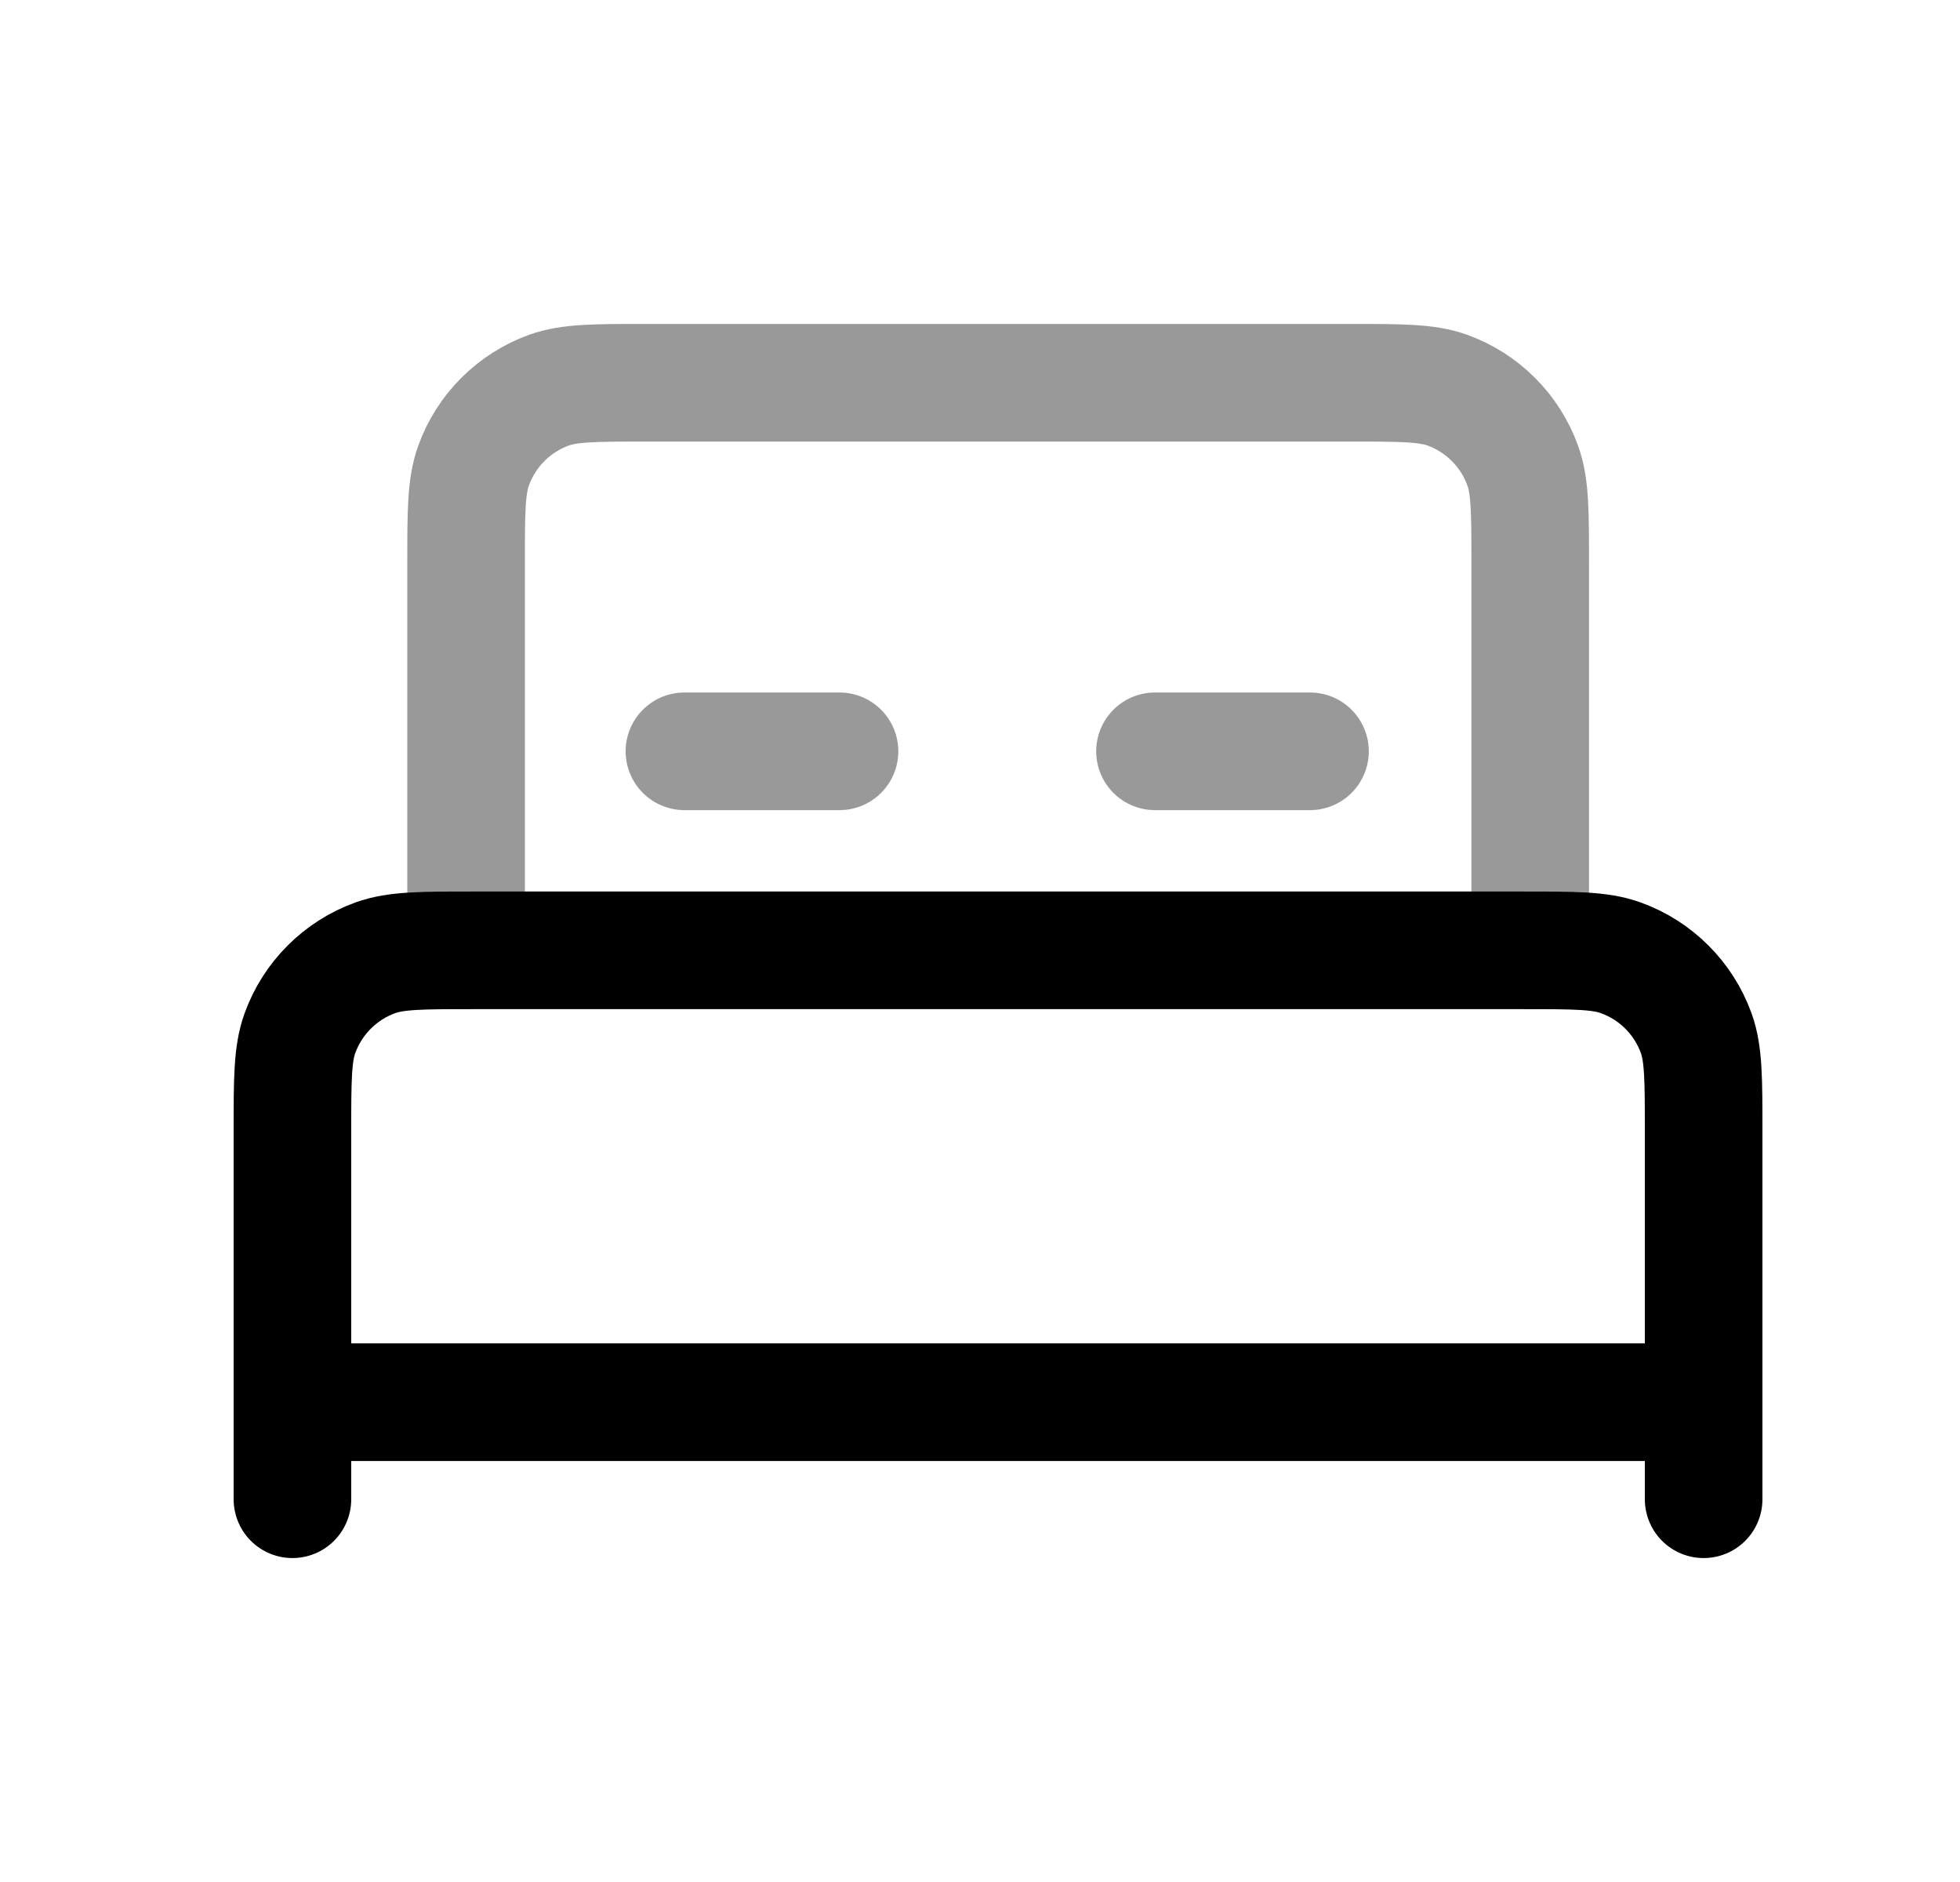 <svg width="25" height="24" viewBox="0 0 25 24" fill="none" xmlns="http://www.w3.org/2000/svg">
<path opacity="0.4" d="M19.518 12.119V7.185C19.518 6.529 19.518 6.202 19.423 5.939C19.262 5.49 18.908 5.137 18.46 4.975C18.197 4.881 17.869 4.881 17.214 4.881H8.249C7.594 4.881 7.266 4.881 7.003 4.975C6.555 5.137 6.201 5.49 6.04 5.939C5.945 6.202 5.945 6.529 5.945 7.185V12.119" stroke="black" stroke-width="1.5" stroke-linecap="round" stroke-linejoin="round"/>
<path opacity="0.4" d="M14.732 9.581H16.709" stroke="black" stroke-width="1.5" stroke-linecap="round" stroke-linejoin="round"/>
<path opacity="0.4" d="M8.73 9.581H10.708" stroke="black" stroke-width="1.5" stroke-linecap="round" stroke-linejoin="round"/>
<path d="M21.73 19.119V14.423C21.73 13.768 21.73 13.44 21.636 13.177C21.474 12.729 21.121 12.375 20.672 12.214C20.41 12.119 20.082 12.119 19.427 12.119H6.034C5.379 12.119 5.051 12.119 4.788 12.214C4.34 12.375 3.987 12.729 3.825 13.177C3.73 13.44 3.73 13.768 3.73 14.423V19.119" stroke="black" stroke-width="1.5" stroke-linecap="round" stroke-linejoin="round"/>
<path d="M3.73 17.881H21.73" stroke="black" stroke-width="1.5" stroke-linecap="round" stroke-linejoin="round"/>
</svg>